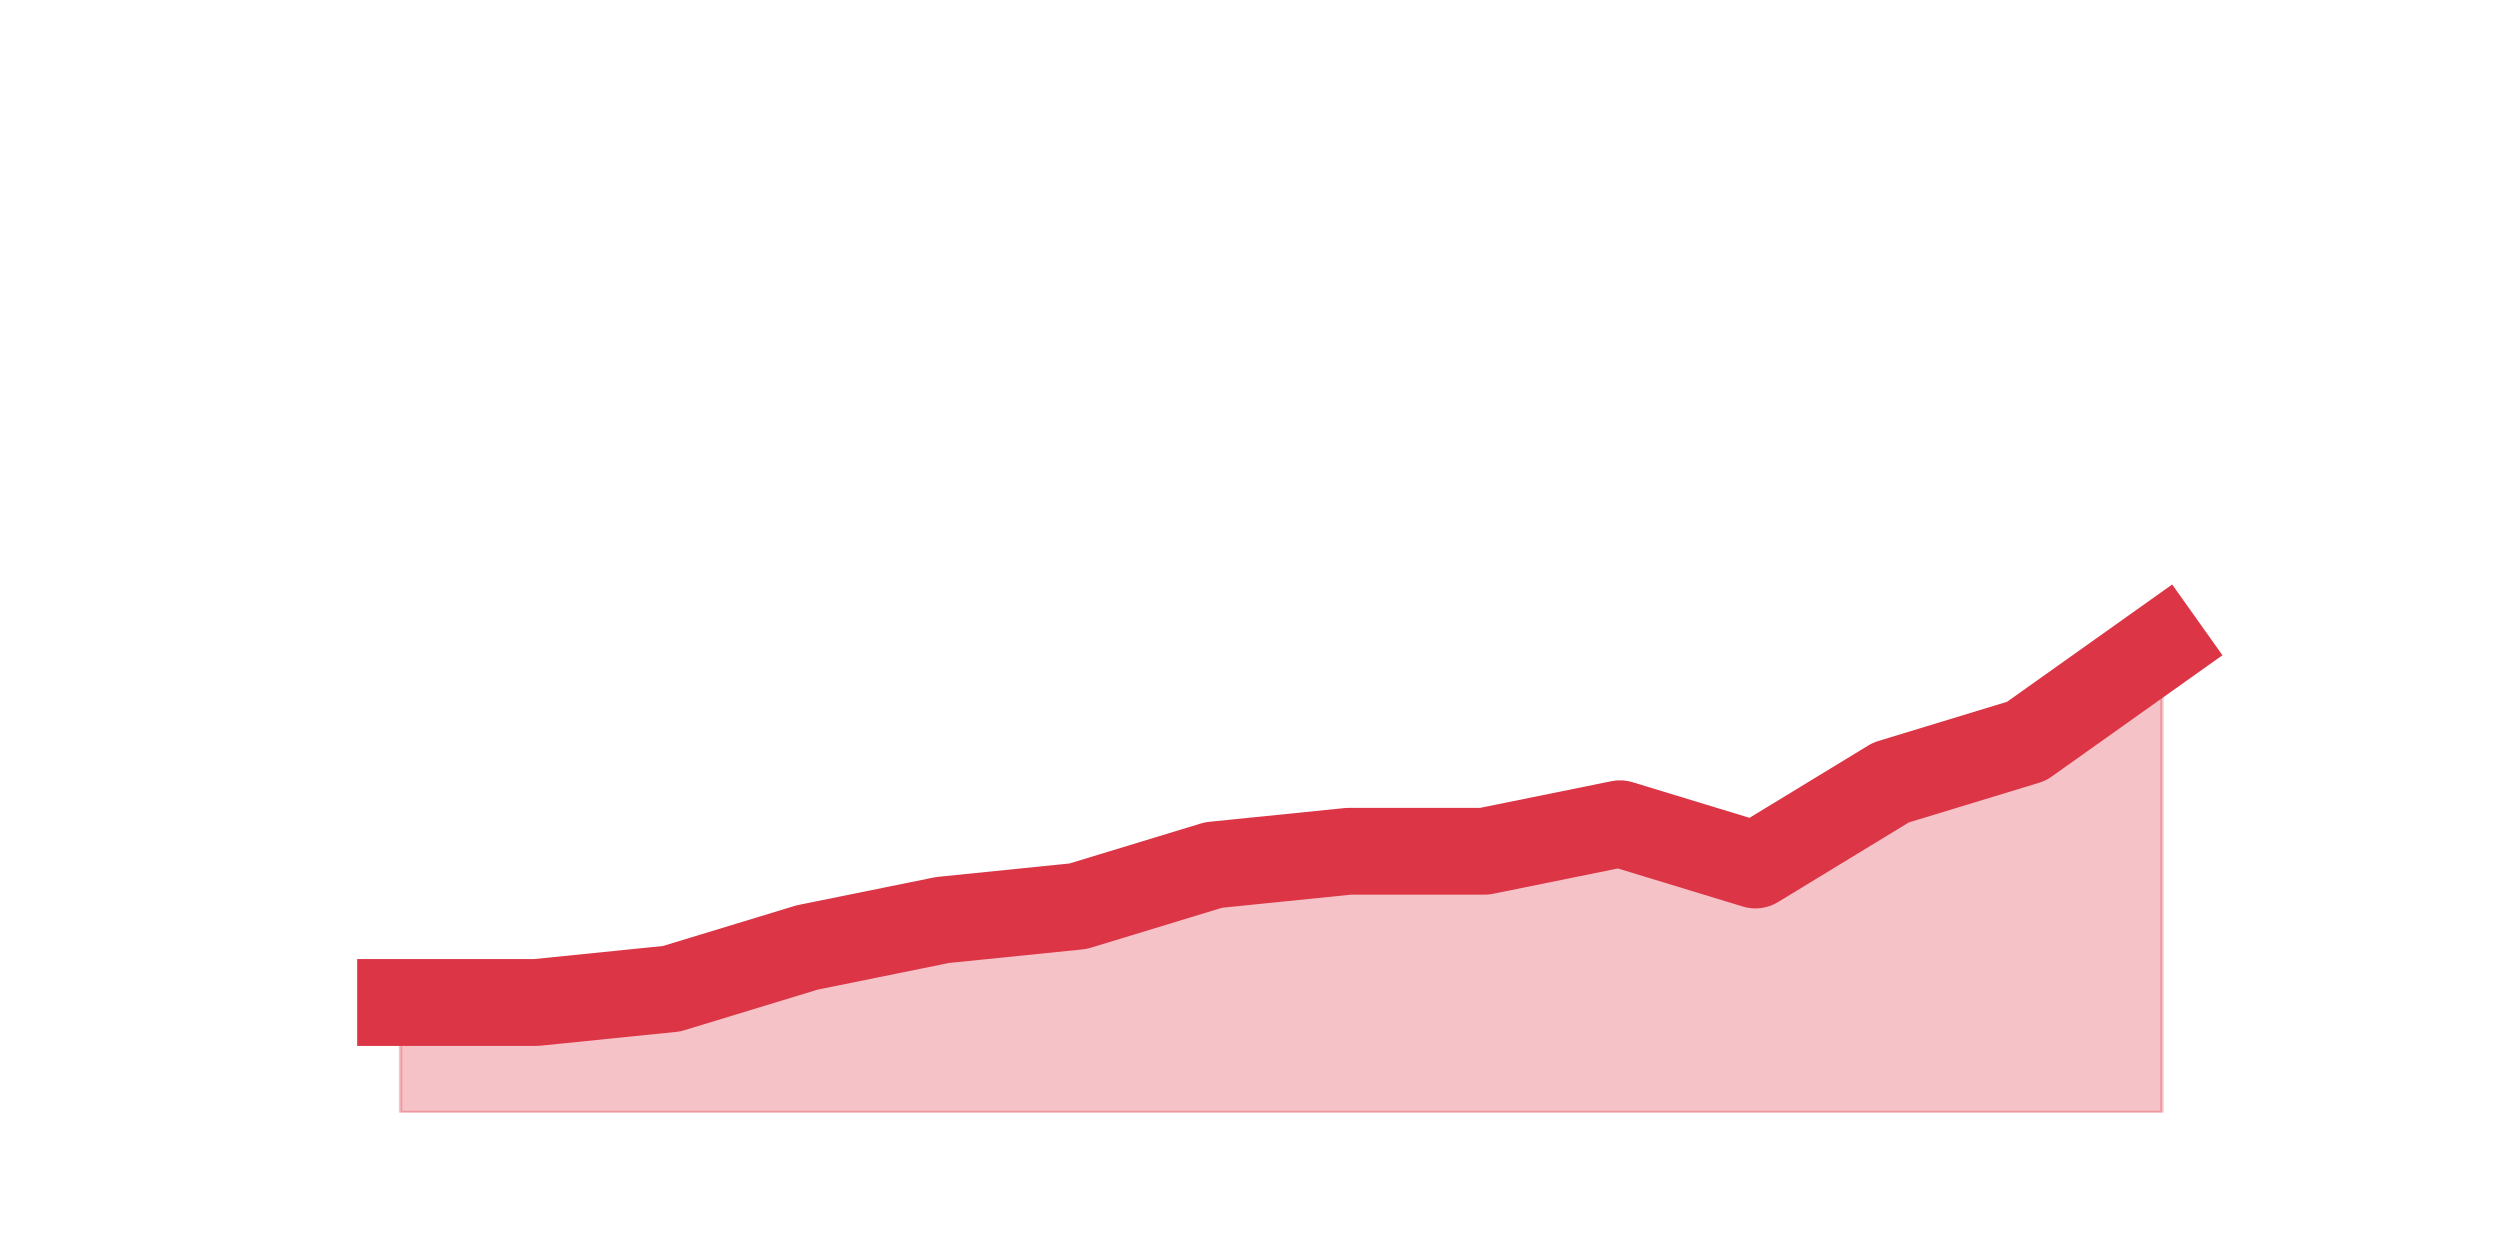 <?xml version="1.0" encoding="utf-8" standalone="no"?>
<!DOCTYPE svg PUBLIC "-//W3C//DTD SVG 1.1//EN"
  "http://www.w3.org/Graphics/SVG/1.1/DTD/svg11.dtd">
<svg height="360pt" version="1.1" viewBox="0 0 720 360" width="720pt" xmlns="http://www.w3.org/2000/svg" xmlns:xlink="http://www.w3.org/1999/xlink">
 <defs>
  <style type="text/css">*{stroke-linecap:butt;stroke-linejoin:round;}</style>
 </defs>
 <g id="figure_1">
  <g id="patch_1">
   <path d="M 0 360 
L 720 360 
L 720 0 
L 0 0 
z
" style="fill:none;"/>
  </g>
  <g id="axes_1">
   <g id="matplotlib.axis_1"/>
   <g id="matplotlib.axis_2"/>
   <g id="PolyCollection_1">
    <defs>
     <path d="M 115.364 -71.28 
L 115.364 -39.6 
L 154.385 -39.6 
L 193.406 -39.6 
L 232.427 -39.6 
L 271.448 -39.6 
L 310.469 -39.6 
L 349.49 -39.6 
L 388.51 -39.6 
L 427.531 -39.6 
L 466.552 -39.6 
L 505.573 -39.6 
L 544.594 -39.6 
L 583.615 -39.6 
L 622.636 -39.6 
L 622.636 -174.24 
L 622.636 -174.24 
L 583.615 -146.52 
L 544.594 -134.64 
L 505.573 -110.88 
L 466.552 -122.76 
L 427.531 -114.84 
L 388.51 -114.84 
L 349.49 -110.88 
L 310.469 -99 
L 271.448 -95.04 
L 232.427 -87.12 
L 193.406 -75.24 
L 154.385 -71.28 
L 115.364 -71.28 
z
" id="m3bb5daba89" style="stroke:#dc3545;stroke-opacity:0.3;"/>
    </defs>
    <g clip-path="url(#p972fb04fdd)">
     <use style="fill:#dc3545;fill-opacity:0.3;stroke:#dc3545;stroke-opacity:0.3;" x="0" xlink:href="#m3bb5daba89" y="360"/>
    </g>
   </g>
   <g id="line2d_1">
    <path clip-path="url(#p972fb04fdd)" d="M 115.364 288.72 
L 154.385 288.72 
L 193.406 284.76 
L 232.427 272.88 
L 271.448 264.96 
L 310.469 261 
L 349.49 249.12 
L 388.51 245.16 
L 427.531 245.16 
L 466.552 237.24 
L 505.573 249.12 
L 544.594 225.36 
L 583.615 213.48 
L 622.636 185.76 
" style="fill:none;stroke:#dc3545;stroke-linecap:square;stroke-width:25;"/>
   </g>
  </g>
 </g>
 <defs>
  <clipPath id="p972fb04fdd">
   <rect height="277.2" width="558" x="90" y="43.2"/>
  </clipPath>
 </defs>
</svg>
